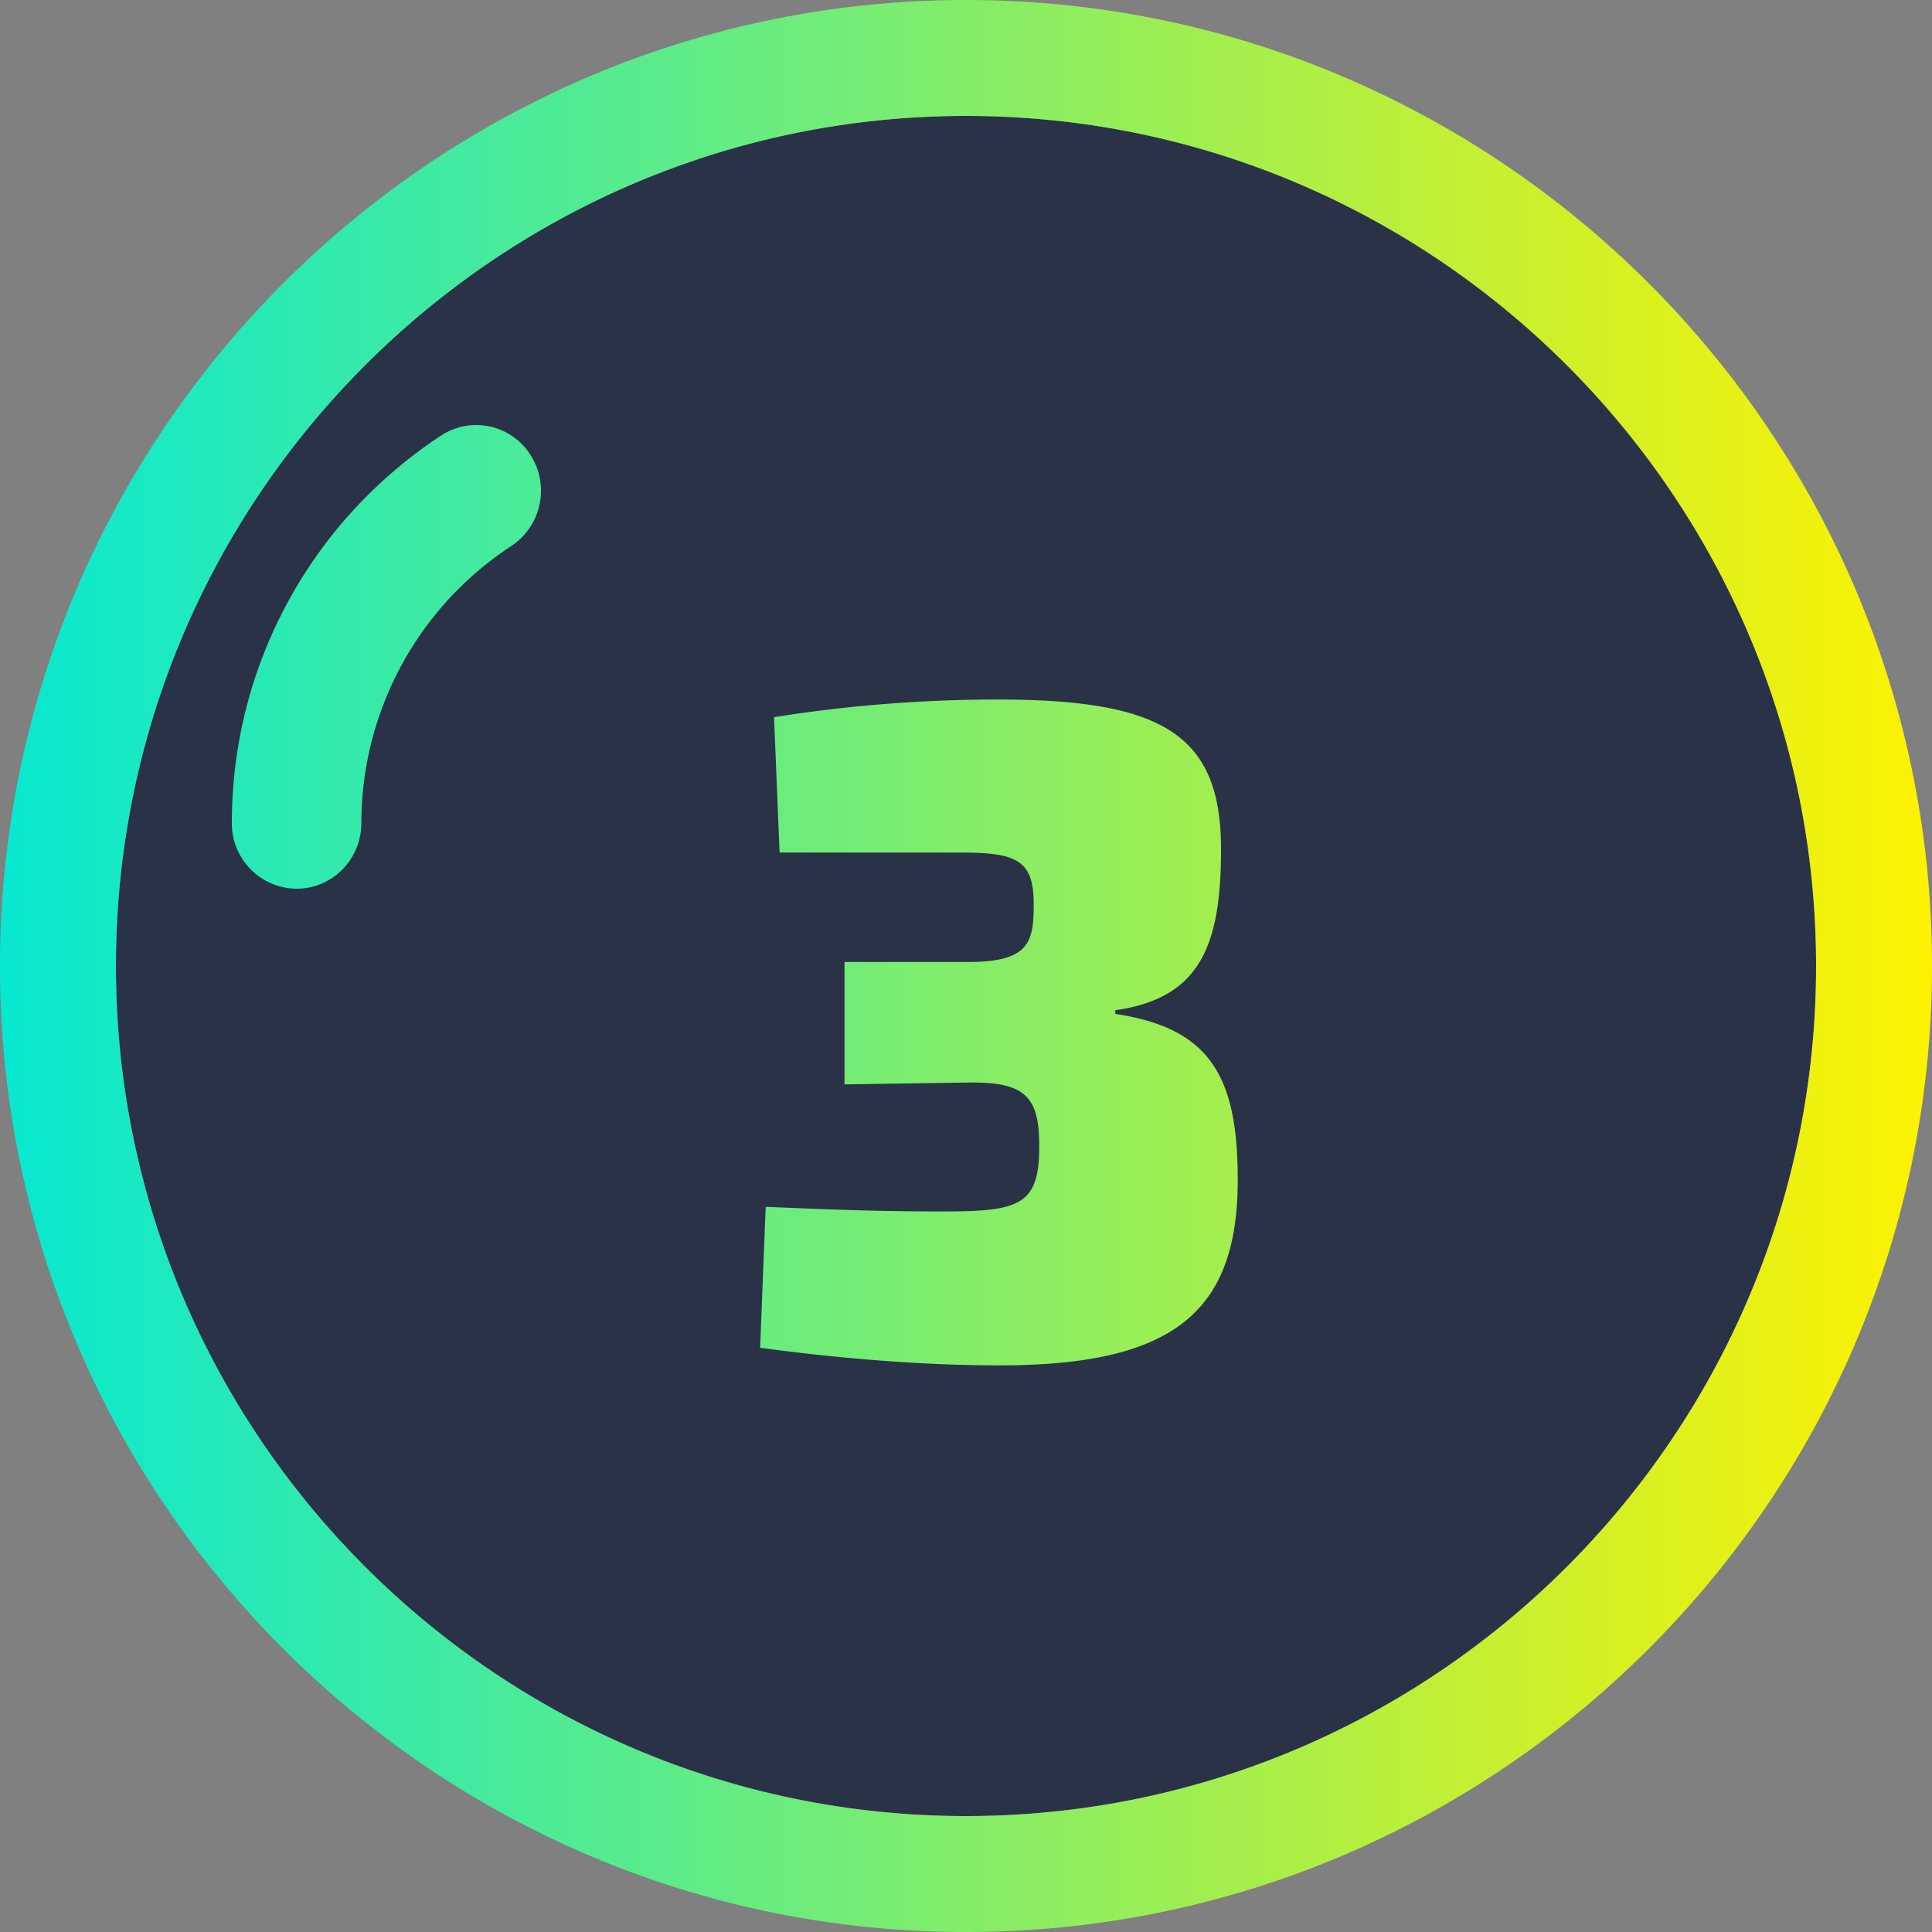 <svg width="50" height="50" viewBox="0 0 50 50" xmlns="http://www.w3.org/2000/svg">
    <rect x="0" y="0" width="50" height="50" fill="#808080" stroke="none"/>
    <defs>
        <linearGradient x1="0%" y1="50%" x2="100%" y2="50%" id="41ru9523ma">
            <stop stop-color="#06E8D2" offset="0%"/>
            <stop stop-color="#FFF200" offset="100%"/>
        </linearGradient>
    </defs>
    <g fill-rule="nonzero" fill="none">
        <path d="M25 3C12.868 3 3 12.87 3 25s9.868 22 22 22 22-9.87 22-22S37.132 3 25 3z" fill="#2A3248"/>
        <path d="M25 0c13.784 0 25 11.215 25 25 0 13.786-11.216 25-25 25C11.213 50 0 38.786 0 25 0 11.216 11.214 0 25 0zm0 3C12.868 3 3 12.87 3 25s9.868 22 22 22 22-9.87 22-22S37.132 3 25 3zm.84 15.104c4.248 0 5.76.912 5.76 3.864 0 2.448-.504 3.864-2.736 4.176v.096c2.4.36 3.144 1.56 3.168 4.152.048 3.552-1.632 4.944-6.168 4.944-2.064 0-4.248-.192-6.192-.456l.144-3.648c2.232.096 3.192.12 4.608.12h.198c1.804-.013 2.274-.22 2.274-1.68 0-1.272-.336-1.68-1.848-1.656l-3.192.048v-3.168h3.192c1.584 0 1.704-.504 1.704-1.488 0-1.104-.384-1.344-1.848-1.344h-4.728l-.144-3.504a36.872 36.872 0 0 1 5.808-.456zm-12.11-6.328a1.716 1.716 0 0 1-.494 2.353 8.574 8.574 0 0 0-3.884 7.17c0 .94-.75 1.701-1.676 1.701A1.689 1.689 0 0 1 6 21.3c0-4.046 2.023-7.793 5.41-10.025a1.66 1.66 0 0 1 2.32.501z" fill="url(#41ru9523ma)"/>
    </g>
</svg>
